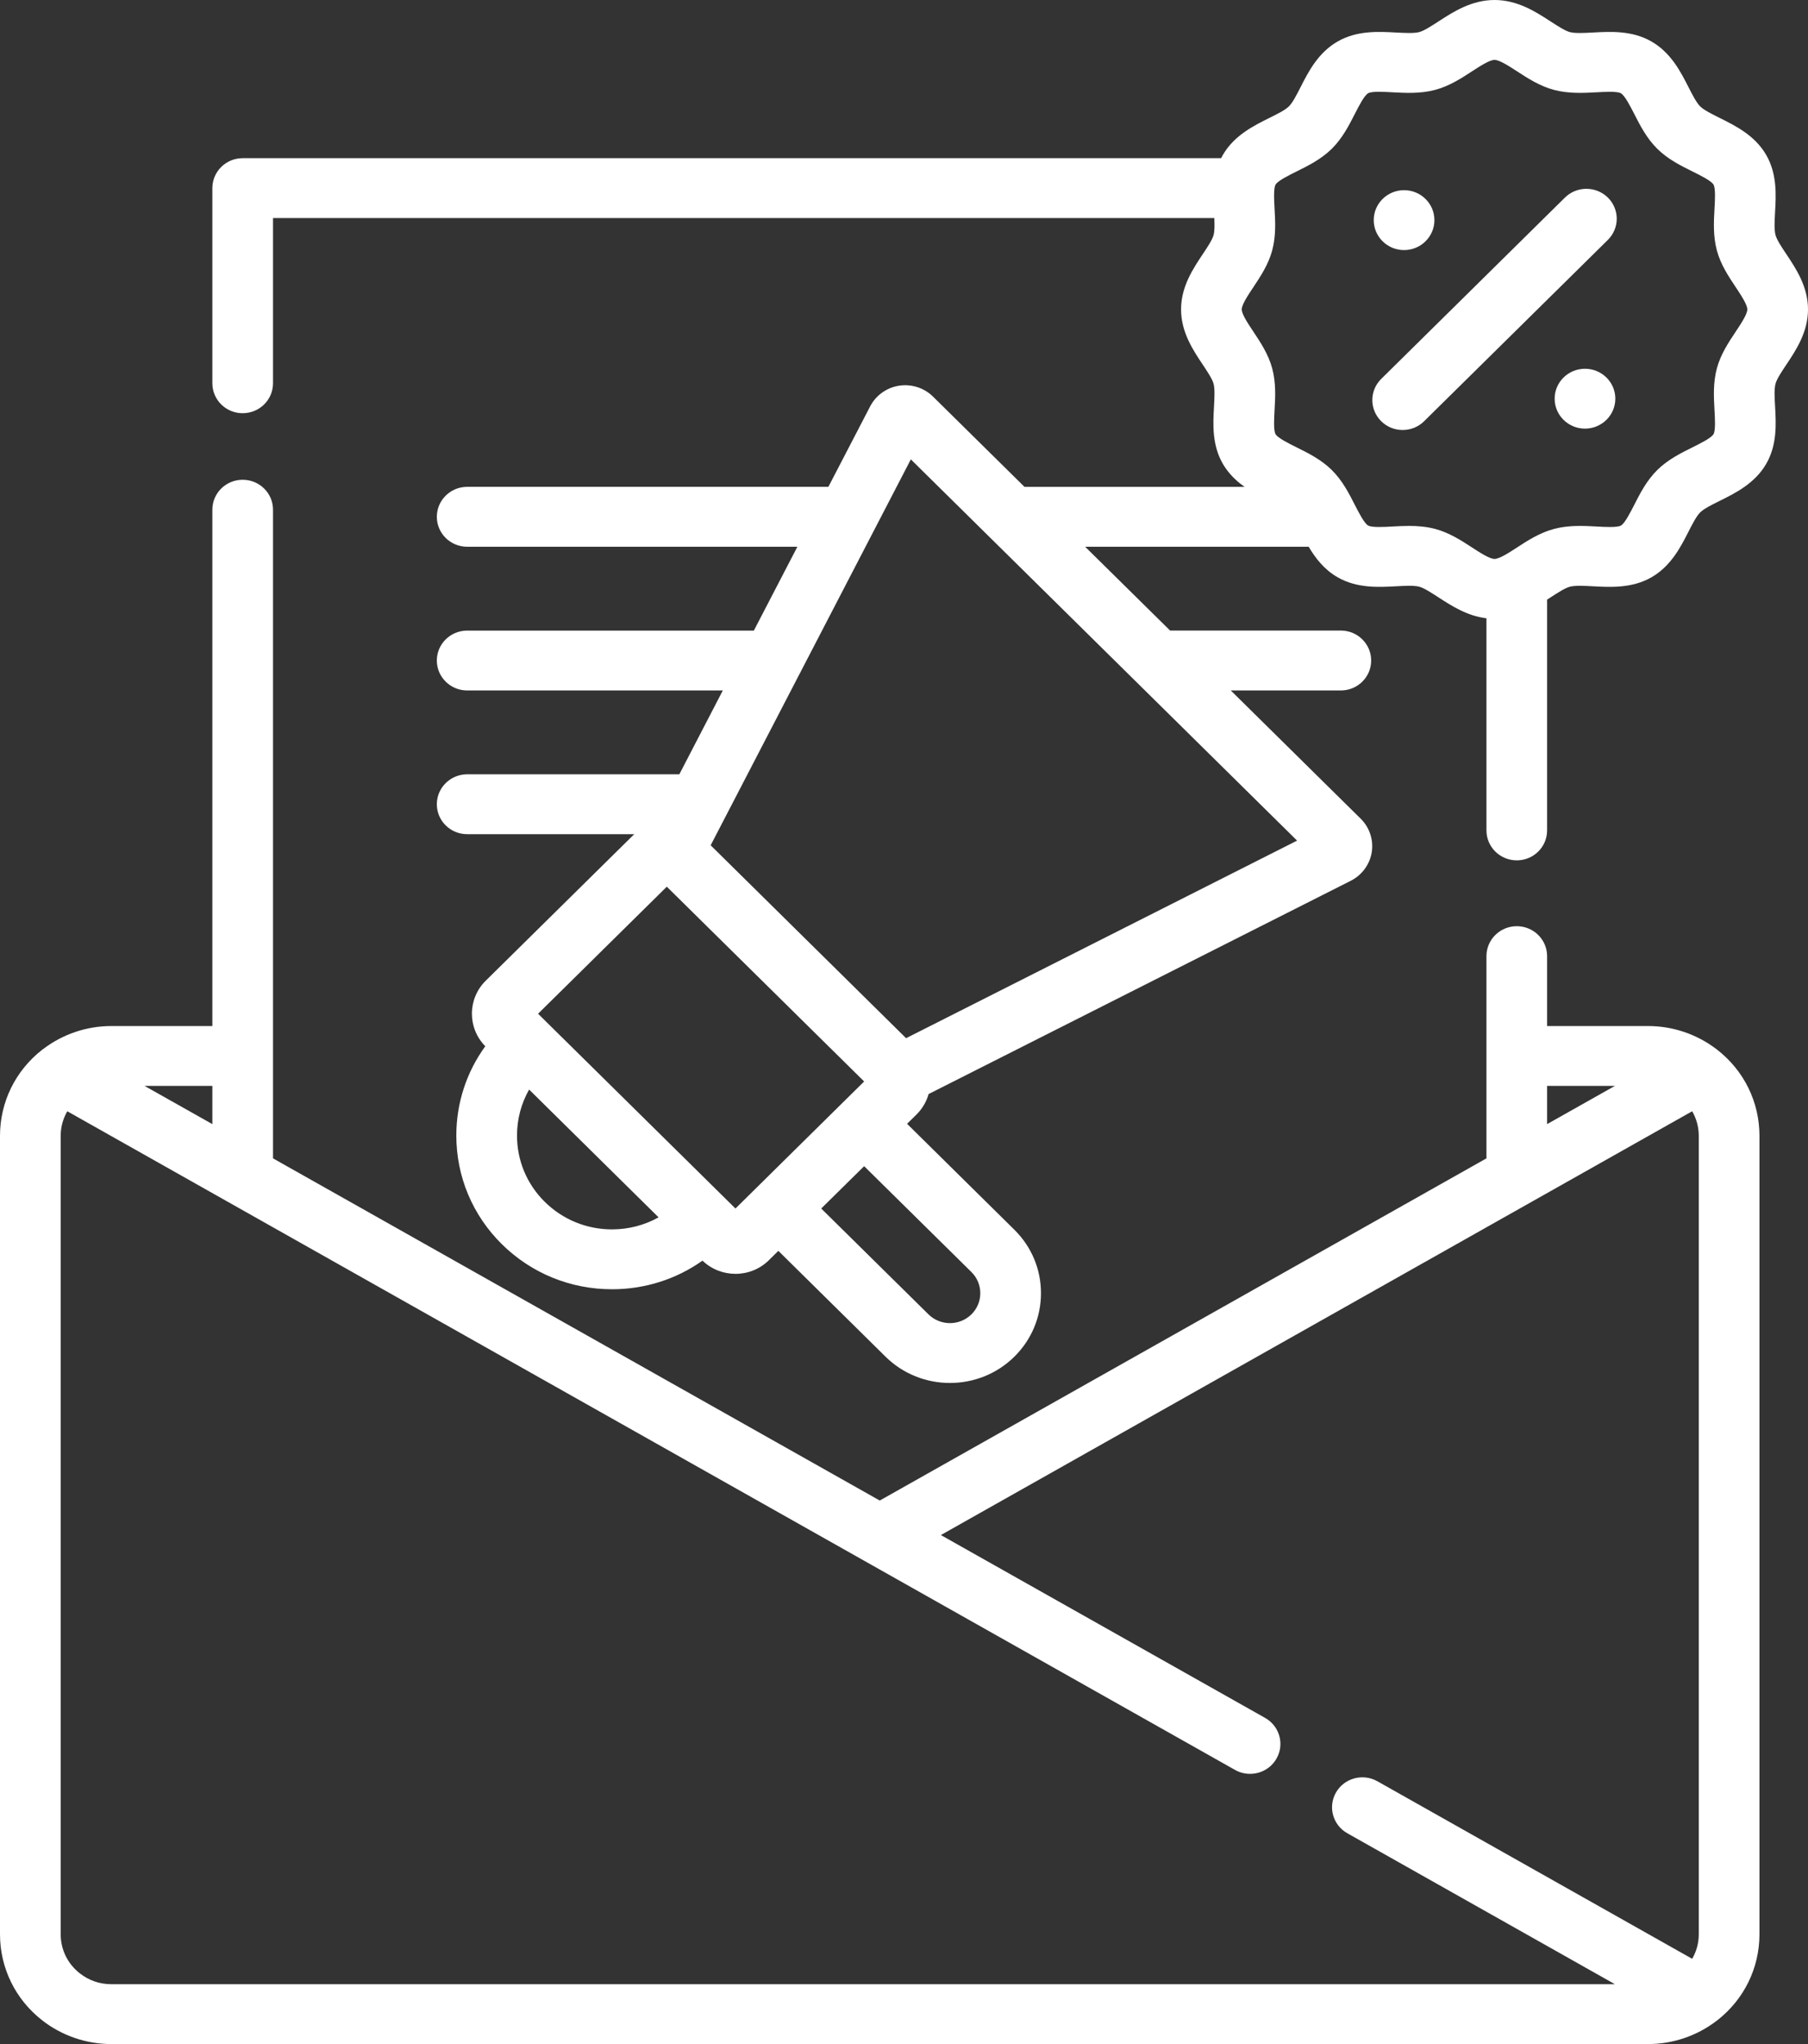 <svg xmlns="http://www.w3.org/2000/svg" width="46" height="52" viewBox="0 0 46 52">
  <rect x="0" y="0" width="46" height="52" fill="#333333" stroke="none"/>
  <path fill="#FFF" d="M43.693,26.707 C44.374,27.239 44.765,28.037 44.765,28.895 L44.765,49.207 C44.765,50.065 44.374,50.863 43.693,51.395 C43.69,51.397 43.688,51.399 43.685,51.401 C43.679,51.405 43.673,51.41 43.667,51.414 C43.174,51.791 42.561,52 41.935,52 L2.83,52 C2.194,52 1.569,51.785 1.072,51.395 C0.391,50.863 -8.17124146e-14,50.065 -8.17124146e-14,49.207 L-8.17124146e-14,28.895 C-8.17124146e-14,28.037 0.391,27.239 1.072,26.706 C1.074,26.705 1.076,26.704 1.077,26.703 C1.085,26.696 1.094,26.691 1.102,26.685 C1.594,26.309 2.206,26.102 2.83,26.102 L5.403,26.102 L5.403,12.966 C5.403,12.545 5.748,12.205 6.174,12.205 C6.601,12.205 6.946,12.545 6.946,12.966 L6.946,29.468 L22.383,38.173 L37.819,29.468 L37.819,24.324 C37.819,23.903 38.164,23.562 38.591,23.562 C39.017,23.562 39.362,23.903 39.362,24.324 L39.362,26.102 L41.935,26.102 C42.558,26.102 43.168,26.309 43.661,26.683 C43.67,26.69 43.679,26.696 43.689,26.703 C43.69,26.705 43.692,26.705 43.693,26.707 Z M39.362,27.625 L39.362,28.597 L41.087,27.625 L39.362,27.625 Z M5.403,28.597 L5.403,27.625 L3.678,27.625 L5.403,28.597 Z M2.031,50.201 C2.261,50.382 2.537,50.477 2.83,50.477 L41.087,50.477 L34.279,46.637 C33.909,46.429 33.781,45.963 33.992,45.598 C34.203,45.233 34.675,45.106 35.045,45.315 L43.053,49.831 C43.162,49.643 43.221,49.43 43.221,49.207 L43.221,28.895 C43.221,28.672 43.162,28.458 43.053,28.27 L23.938,39.051 L32.188,43.703 C32.558,43.912 32.687,44.377 32.475,44.742 C32.332,44.989 32.072,45.126 31.804,45.126 C31.674,45.126 31.543,45.094 31.422,45.026 L1.712,28.27 C1.604,28.458 1.544,28.672 1.544,28.895 L1.544,49.207 C1.544,49.597 1.721,49.959 2.031,50.201 Z M45.448,9.278 C45.329,9.456 45.206,9.641 45.174,9.761 C45.137,9.896 45.15,10.125 45.163,10.347 C45.187,10.781 45.218,11.321 44.932,11.808 C44.644,12.3 44.151,12.545 43.755,12.741 C43.557,12.839 43.352,12.941 43.257,13.035 C43.162,13.129 43.059,13.33 42.959,13.526 C42.76,13.917 42.512,14.403 42.014,14.688 C41.521,14.969 40.974,14.939 40.534,14.915 C40.309,14.903 40.077,14.89 39.94,14.926 C39.818,14.958 39.631,15.08 39.45,15.197 C39.422,15.216 39.392,15.235 39.362,15.254 L39.362,21.125 C39.362,21.546 39.017,21.887 38.591,21.887 C38.164,21.887 37.819,21.546 37.819,21.125 L37.819,15.729 C37.328,15.67 36.928,15.411 36.599,15.197 C36.418,15.08 36.231,14.958 36.11,14.926 C35.973,14.89 35.741,14.903 35.516,14.915 C35.076,14.939 34.529,14.969 34.036,14.688 C33.692,14.492 33.467,14.199 33.296,13.909 L27.609,13.909 L29.77,16.041 L34.114,16.041 C34.541,16.041 34.886,16.383 34.886,16.803 C34.886,17.224 34.541,17.565 34.114,17.565 L31.314,17.565 L34.62,20.828 C34.845,21.05 34.95,21.368 34.901,21.679 C34.851,21.989 34.653,22.261 34.37,22.405 L23.626,27.832 C23.571,28.026 23.468,28.204 23.32,28.351 L23.078,28.589 L25.807,31.283 C26.244,31.714 26.485,32.288 26.485,32.898 C26.485,33.508 26.244,34.083 25.807,34.514 C25.355,34.96 24.762,35.182 24.169,35.182 C23.576,35.182 22.983,34.96 22.531,34.514 L19.803,31.821 L19.561,32.06 C19.327,32.291 19.02,32.406 18.712,32.406 C18.409,32.406 18.106,32.294 17.873,32.07 C17.208,32.542 16.41,32.798 15.571,32.798 C14.513,32.798 13.518,32.391 12.769,31.652 C12.022,30.914 11.61,29.932 11.61,28.887 C11.61,28.061 11.869,27.273 12.347,26.616 C11.89,26.152 11.893,25.409 12.357,24.95 L16.116,21.241 C16.123,21.234 16.13,21.228 16.138,21.221 L11.886,21.221 C11.46,21.221 11.114,20.881 11.114,20.46 C11.114,20.039 11.46,19.698 11.886,19.698 L17.284,19.698 L18.39,17.565 L11.886,17.565 C11.46,17.565 11.114,17.224 11.114,16.803 C11.114,16.383 11.46,16.042 11.886,16.042 L19.18,16.042 L20.287,13.909 L11.886,13.909 C11.46,13.909 11.114,13.568 11.114,13.147 C11.114,12.727 11.46,12.385 11.886,12.385 L21.076,12.385 L22.139,10.338 C22.284,10.058 22.559,9.861 22.874,9.812 C23.189,9.763 23.512,9.866 23.738,10.089 L26.066,12.386 L31.666,12.386 C31.457,12.239 31.262,12.054 31.117,11.808 C30.832,11.322 30.862,10.781 30.887,10.347 C30.899,10.126 30.912,9.896 30.876,9.762 C30.844,9.641 30.721,9.456 30.602,9.278 C30.356,8.91 30.049,8.451 30.049,7.871 C30.049,7.292 30.356,6.833 30.602,6.464 C30.721,6.286 30.844,6.101 30.876,5.981 C30.904,5.877 30.903,5.717 30.895,5.547 L6.946,5.547 L6.946,9.75 C6.946,10.171 6.601,10.512 6.174,10.512 C5.748,10.512 5.403,10.171 5.403,9.75 L5.403,4.786 C5.403,4.365 5.748,4.024 6.174,4.024 L31.068,4.024 C31.084,3.994 31.1,3.964 31.117,3.934 C31.406,3.442 31.898,3.198 32.294,3.001 C32.492,2.903 32.697,2.801 32.792,2.707 C32.888,2.614 32.991,2.411 33.09,2.216 C33.289,1.825 33.537,1.339 34.035,1.054 C34.528,0.772 35.076,0.803 35.515,0.827 C35.741,0.839 35.973,0.852 36.109,0.816 C36.231,0.784 36.418,0.662 36.599,0.545 C36.973,0.302 37.438,2.13162821e-14 38.025,2.13162821e-14 C38.612,2.13162821e-14 39.077,0.302 39.45,0.545 C39.631,0.662 39.818,0.784 39.94,0.816 C40.076,0.852 40.309,0.839 40.533,0.827 C40.973,0.803 41.521,0.772 42.014,1.054 C42.512,1.339 42.76,1.825 42.959,2.216 C43.059,2.411 43.162,2.614 43.257,2.707 C43.352,2.801 43.557,2.903 43.755,3.001 C44.15,3.198 44.644,3.442 44.932,3.934 C45.217,4.421 45.187,4.961 45.162,5.395 C45.15,5.617 45.137,5.846 45.174,5.981 C45.206,6.101 45.329,6.286 45.448,6.464 C45.694,6.833 46,7.291 46,7.871 C46,8.451 45.694,8.909 45.448,9.278 Z M13.861,30.575 C14.318,31.026 14.925,31.275 15.571,31.275 C15.993,31.275 16.398,31.168 16.756,30.969 L13.462,27.718 C13.262,28.07 13.154,28.47 13.154,28.887 C13.154,29.526 13.405,30.125 13.861,30.575 Z M13.69,25.789 L18.712,30.744 L21.986,27.512 L16.965,22.557 L13.69,25.789 Z M24.715,32.36 L21.986,29.667 L20.894,30.744 L23.623,33.437 C23.924,33.734 24.414,33.734 24.715,33.437 C24.861,33.293 24.941,33.102 24.941,32.899 C24.941,32.696 24.861,32.504 24.715,32.36 Z M23.053,26.411 L33.001,21.385 L23.174,11.686 L18.081,21.504 L23.053,26.411 Z M44.159,8.44 C44.291,8.242 44.456,7.994 44.456,7.871 C44.456,7.749 44.291,7.501 44.159,7.302 C43.981,7.036 43.779,6.733 43.682,6.374 C43.582,6.004 43.603,5.636 43.621,5.31 C43.634,5.091 43.65,4.79 43.596,4.697 C43.539,4.599 43.263,4.462 43.061,4.362 C42.768,4.217 42.436,4.053 42.165,3.785 C41.894,3.517 41.727,3.189 41.58,2.9 C41.478,2.702 41.34,2.43 41.24,2.373 C41.147,2.319 40.842,2.336 40.619,2.348 C40.289,2.366 39.916,2.386 39.541,2.288 C39.178,2.192 38.872,1.993 38.601,1.817 C38.4,1.686 38.149,1.523 38.025,1.523 C37.9,1.523 37.649,1.686 37.448,1.817 C37.178,1.993 36.872,2.192 36.508,2.288 C36.133,2.386 35.759,2.366 35.43,2.348 C35.207,2.336 34.902,2.318 34.809,2.372 C34.709,2.429 34.571,2.701 34.469,2.9 C34.322,3.189 34.155,3.517 33.884,3.785 C33.613,4.052 33.281,4.217 32.988,4.362 C32.786,4.462 32.511,4.599 32.453,4.697 C32.435,4.729 32.425,4.787 32.42,4.856 C32.419,4.86 32.419,4.864 32.419,4.867 C32.411,4.998 32.42,5.171 32.428,5.31 C32.447,5.636 32.467,6.004 32.367,6.374 C32.27,6.733 32.068,7.035 31.891,7.302 C31.758,7.501 31.593,7.748 31.593,7.871 C31.593,7.994 31.758,8.241 31.891,8.44 C32.068,8.707 32.27,9.009 32.367,9.368 C32.467,9.738 32.447,10.107 32.428,10.432 C32.416,10.651 32.399,10.952 32.453,11.045 C32.511,11.143 32.786,11.28 32.988,11.38 C33.281,11.525 33.613,11.69 33.884,11.957 C34.155,12.225 34.322,12.553 34.469,12.842 C34.571,13.04 34.709,13.313 34.809,13.369 C34.902,13.423 35.207,13.407 35.43,13.394 C35.564,13.387 35.705,13.379 35.85,13.379 C36.063,13.379 36.285,13.396 36.508,13.454 C36.872,13.55 37.178,13.749 37.448,13.925 C37.649,14.056 37.9,14.219 38.025,14.219 C38.149,14.219 38.4,14.056 38.601,13.925 C38.871,13.749 39.178,13.551 39.541,13.455 C39.916,13.356 40.29,13.376 40.619,13.394 C40.841,13.407 41.146,13.423 41.24,13.37 C41.34,13.313 41.478,13.041 41.58,12.842 C41.727,12.553 41.894,12.225 42.165,11.957 C42.436,11.69 42.768,11.525 43.061,11.38 C43.262,11.28 43.538,11.143 43.596,11.045 C43.65,10.952 43.634,10.651 43.621,10.432 C43.603,10.107 43.582,9.738 43.682,9.368 C43.779,9.009 43.981,8.707 44.159,8.44 Z M36.495,5.6 C36.495,6.02 36.149,6.362 35.723,6.362 C35.297,6.362 34.951,6.02 34.951,5.6 C34.951,5.179 35.297,4.838 35.723,4.838 C36.149,4.838 36.495,5.179 36.495,5.6 Z M41.098,10.142 C41.098,10.563 40.752,10.904 40.326,10.904 C39.9,10.904 39.554,10.563 39.554,10.142 C39.554,9.722 39.9,9.381 40.326,9.381 C40.752,9.381 41.098,9.722 41.098,10.142 Z M39.816,5.026 C40.117,4.729 40.606,4.729 40.908,5.026 C41.209,5.323 41.209,5.805 40.908,6.103 L36.233,10.716 C36.083,10.865 35.885,10.939 35.687,10.939 C35.49,10.939 35.292,10.865 35.142,10.716 C34.84,10.419 34.84,9.936 35.142,9.639 L39.816,5.026 Z"/>
</svg>
